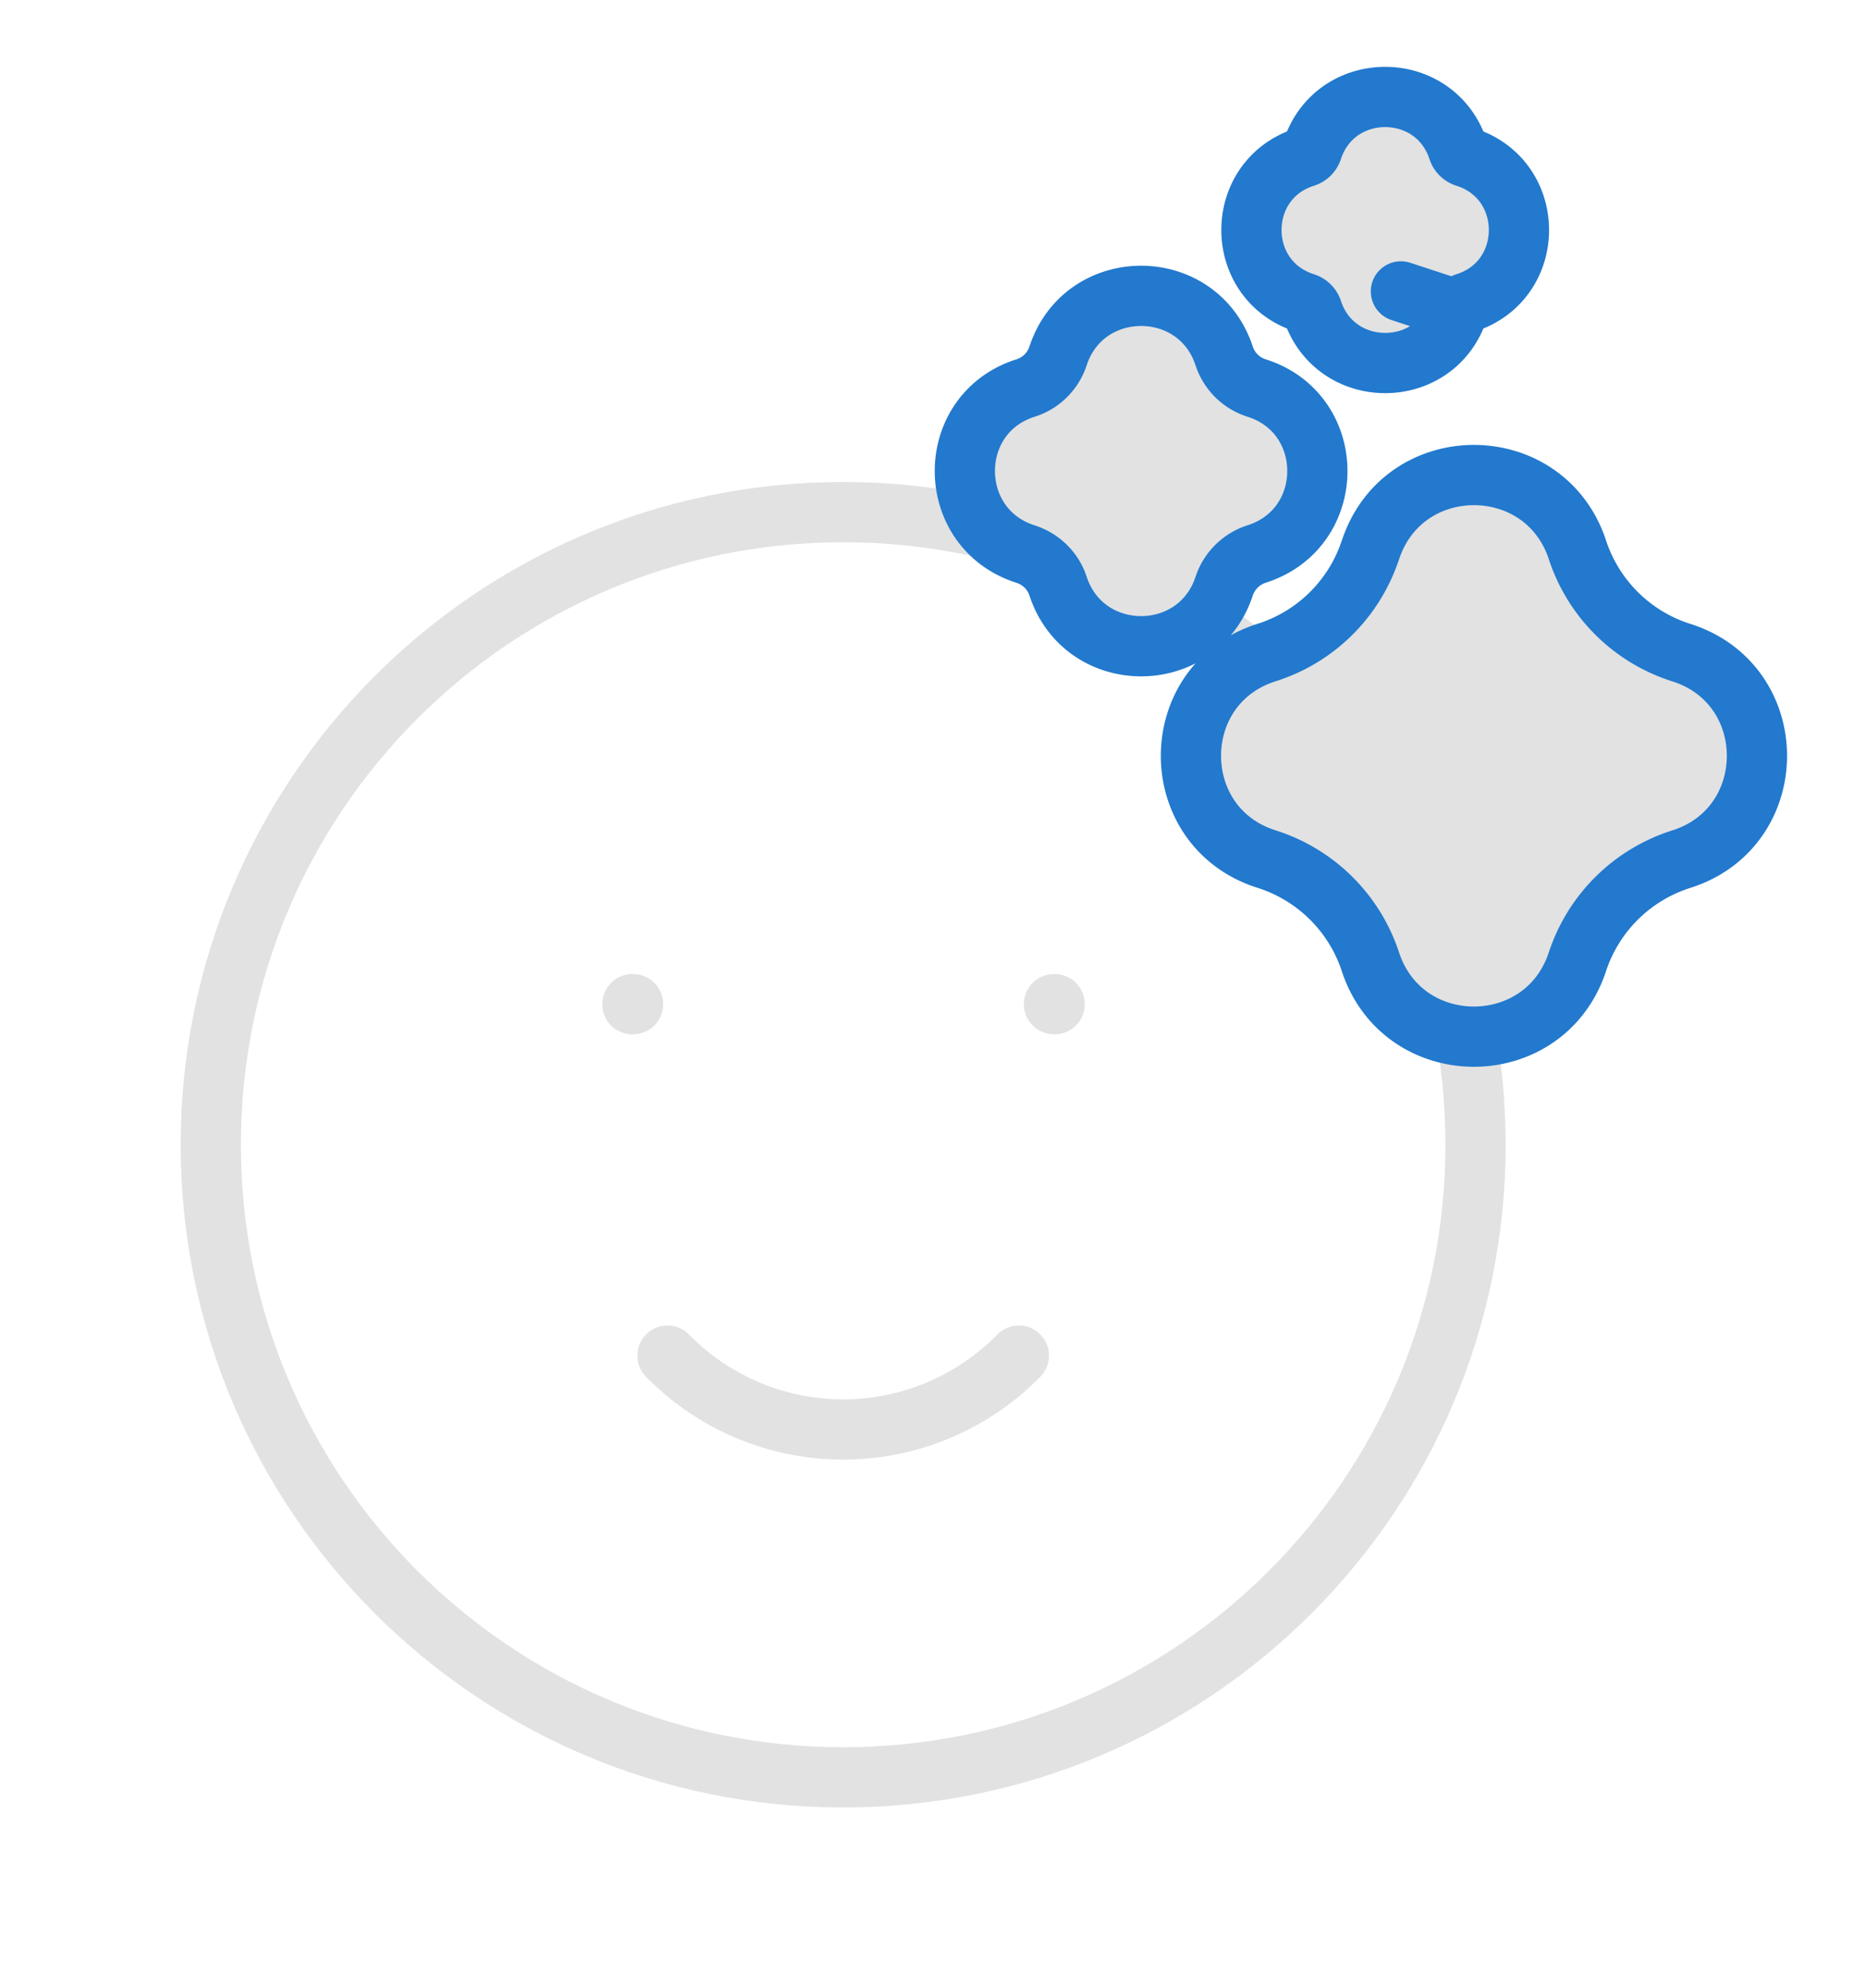 <svg xmlns="http://www.w3.org/2000/svg" fill="none" viewBox="0 0 31 33">
  <g
    stroke="#E2E2E2"
    stroke-linecap="round"
    stroke-linejoin="round"
    clip-path="url(#a)"
  >
    <path d="M14 29.5c5.799 0 10.5-4.701 10.5-10.5S19.799 8.5 14 8.5 3.5 13.201 3.5 19 8.201 29.5 14 29.5" />
    <path d="M10.5 16.667h.012" />
    <path d="M17.5 16.667h.012" />
    <path d="M11.083 22.5a4.083 4.083 0 0 0 5.834 0" />
  </g>
  <path
    fill="#E2E2E2"
    stroke="#2279CE"
    stroke-linejoin="round"
    d="M22.753 15.958v.001c.544 1.663 2.896 1.663 3.44 0a2.66 2.66 0 0 1 1.727-1.7c1.67-.533 1.67-2.894 0-3.426a2.66 2.66 0 0 1-1.726-1.7v-.001c-.544-1.663-2.896-1.663-3.44 0h-.001a2.66 2.66 0 0 1-1.726 1.7c-1.67.533-1.67 2.894 0 3.426a2.66 2.66 0 0 1 1.726 1.7Zm-5.186-6.233c.436 1.334 2.323 1.335 2.76.001a.84.84 0 0 1 .542-.532c1.34-.429 1.34-2.326-.002-2.753a.83.83 0 0 1-.54-.53c-.436-1.334-2.324-1.334-2.76 0a.83.83 0 0 1-.54.53c-1.344.428-1.34 2.327 0 2.755.26.083.46.283.54.53Zm4.704-5.212Zm1.418.013Zm.65.501c1.177-.377 1.176-2.044-.003-2.42a.19.19 0 0 1-.125-.12c-.383-1.17-2.04-1.17-2.422 0a.19.19 0 0 1-.125.12c-1.18.376-1.18 2.045 0 2.421a.19.19 0 0 1 .125.12c.383 1.17 2.04 1.17 2.422 0l-.95-.311.95.312c.017-.05.06-.1.128-.122Z"
  />
  <defs>
    <clipPath id="a">
      <rect width="28" height="28" fill="#fff" transform="translate(0 5)" />
    </clipPath>
  </defs>
</svg>
